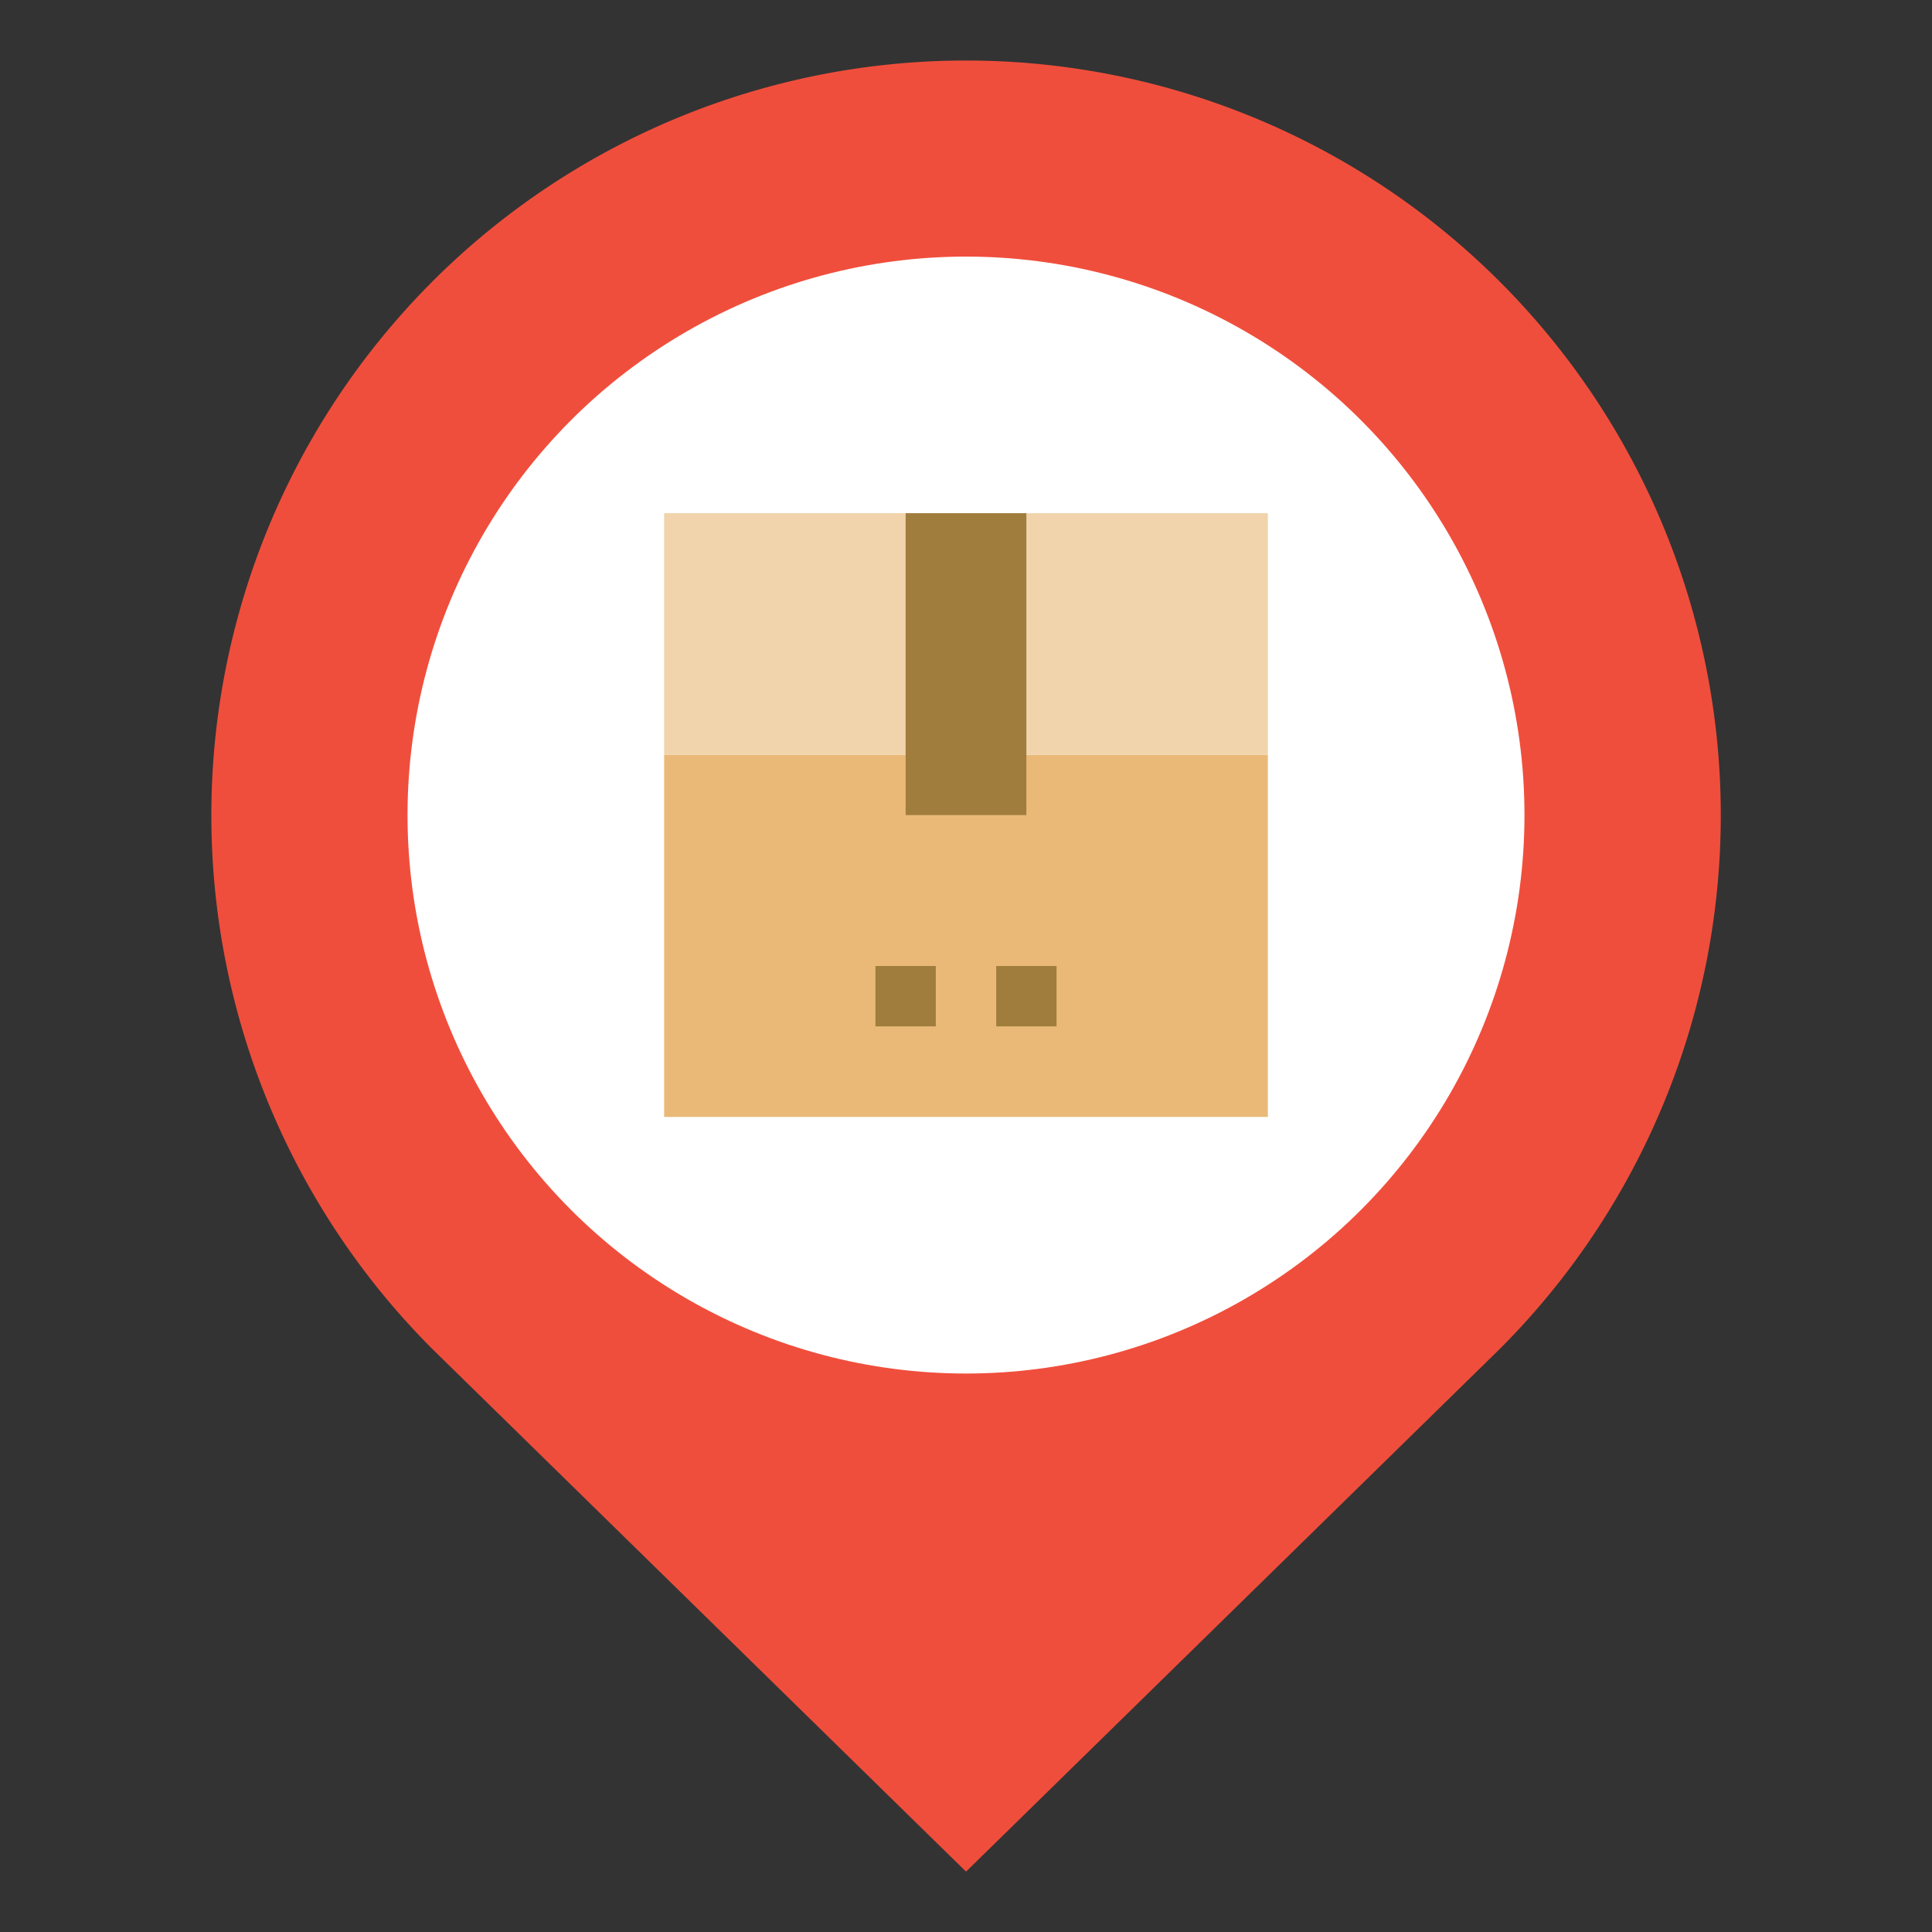 <!--
  - Copyright (c) 2023. Selldone® Business OS™
  -
  - Author: M.Pajuhaan
  - Web: https://selldone.com
  - ━━━━━━━━━━━━━━━━━━━━━━━━━━━━━━━━━━━━━━━━━━━━━━━━━━━━━━
  -
  - All rights reserved. In the weave of time, where traditions and innovations intermingle, this content was crafted.
  - From the essence of thought, through the corridors of creativity, each word, and sentiment has been molded.
  - Not just to exist, but to inspire. Like an artist's stroke or a sculptor's chisel, every nuance is deliberate.
  - Our journey is not just about reaching a destination, but about creating a masterpiece.
  - Tread carefully, for you're treading on dreams.
  -->

<svg id="Flat" height="512" viewBox="0 0 64 64" width="512" xmlns="http://www.w3.org/2000/svg"><rect x="0" y="0" width="64" height="64" fill="#333333" stroke="none"/><path d="m14.325 9.324a25.002 25.002 0 0 1 35.351 35.367l-17.675 17.309-17.675-17.309a25.008 25.008 0 0 1 0-35.367z" fill="#f04e3c"/><circle cx="32" cy="27" fill="#fff" r="18.5"/><path d="m22 25h20v12h-20z" fill="#eab978"/><path d="m22 17h20v8h-20z" fill="#f1d4ab"/><g fill="#a07d3c"><path d="m30 17h4v10h-4z"/><path d="m33 32h2v2h-2z"/><path d="m29 32h2v2h-2z"/></g></svg>